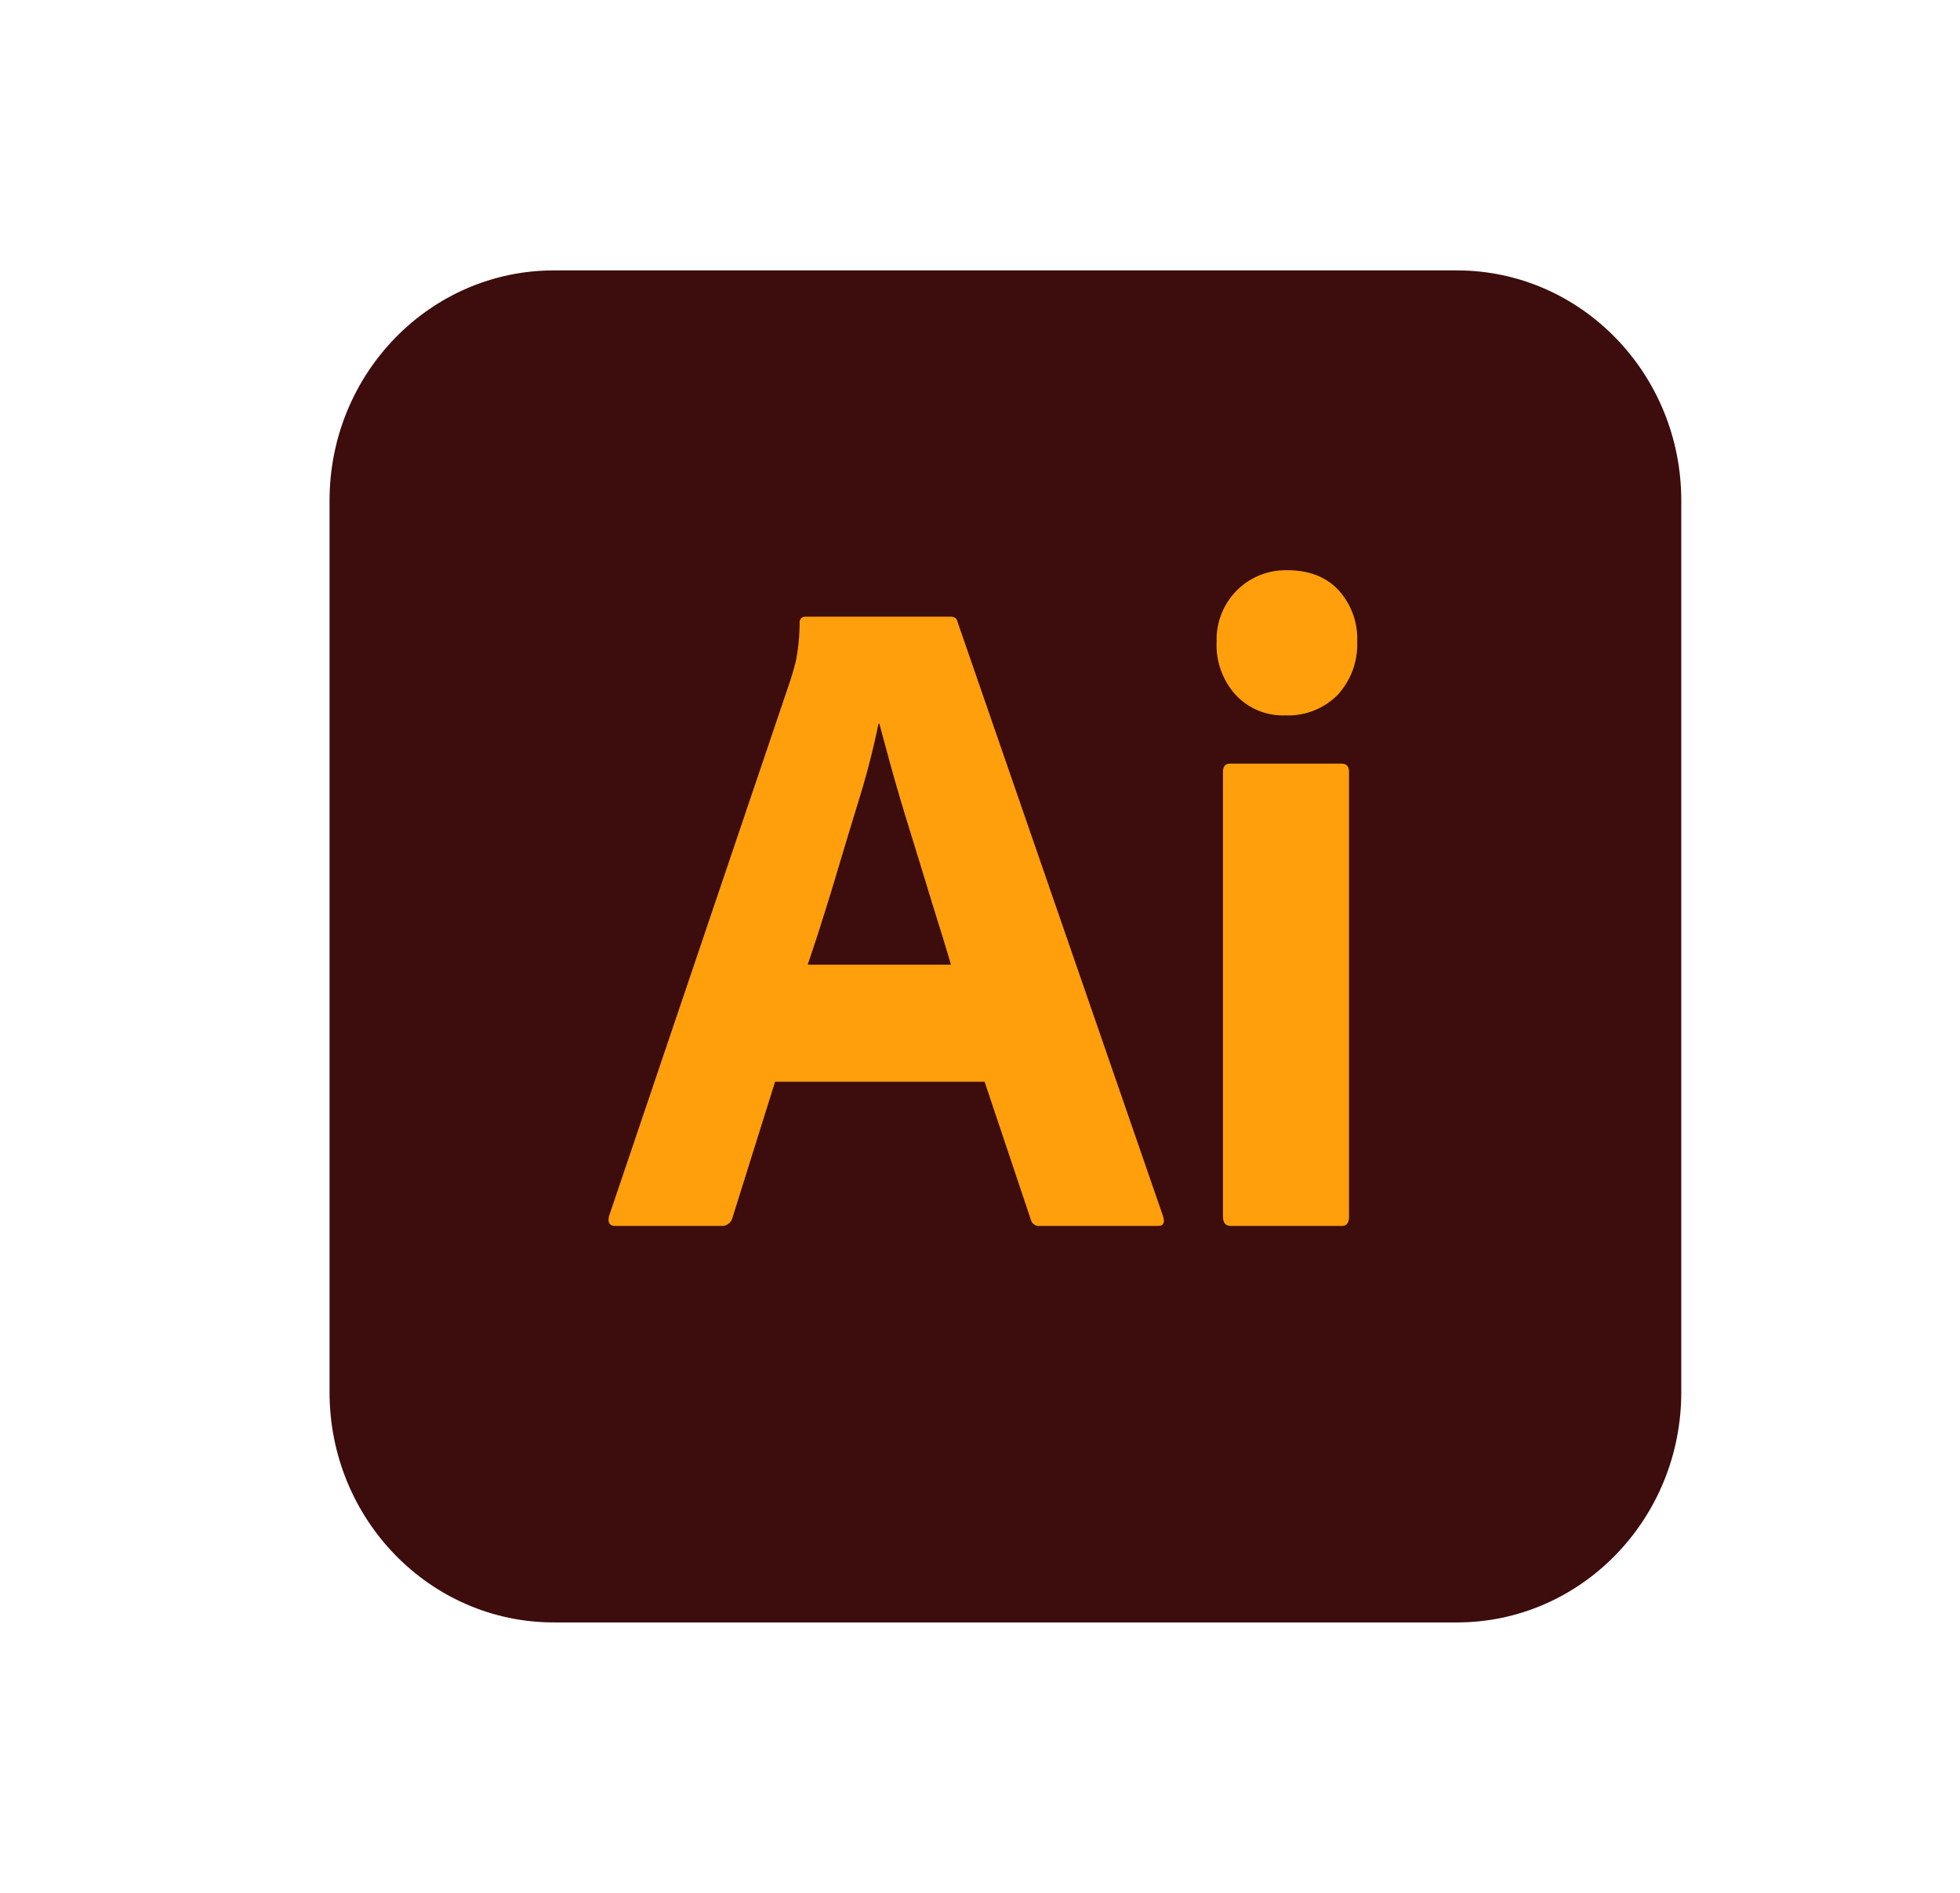 <svg width="29" height="28" fill="none" xmlns="http://www.w3.org/2000/svg"><g opacity=".95" filter="url('#filter0_d_12_151')"><path d="M21.555 0H8.196c-1.834 0-3.32 1.525-3.32 3.405v13.19c0 1.88 1.486 3.405 3.32 3.405h13.36c1.833 0 3.32-1.525 3.32-3.405V3.405c0-1.88-1.487-3.405-3.32-3.405Z" fill="#300"/><path d="M14.568 12.002h-3.1l-.63 2.01a.162.162 0 0 1-.06.091.155.155 0 0 1-.101.032h-1.57c-.09 0-.12-.05-.094-.151l2.683-7.926c.027-.083.054-.177.08-.282.036-.184.054-.37.055-.558a.086.086 0 0 1 .055-.092.081.081 0 0 1 .038-.004h2.134c.062 0 .098.023.107.069l3.046 8.807c.026.091 0 .138-.08.137h-1.745a.122.122 0 0 1-.085-.022.127.127 0 0 1-.05-.074l-.683-2.037ZM11.95 10.27h2.12l-.03-.103-.049-.162-.034-.113-.056-.18-.117-.377L13.682 9l-.268-.871c-.067-.217-.131-.434-.193-.652l-.049-.177-.057-.21-.088-.324-.016-.061h-.013c-.067.33-.15.657-.245.98l-.2.656-.109.363-.11.367-.06.197-.06.192-.059.188-.058.183-.059.178-.058.174-.029.086Zm7.07-3.688a.951.951 0 0 1-.737-.303 1.095 1.095 0 0 1-.282-.784 1.032 1.032 0 0 1 .302-.764c.192-.19.449-.296.716-.296h.028c.323 0 .575.099.759.296a1.068 1.068 0 0 1 .275.764 1.1 1.1 0 0 1-.289.784 1.027 1.027 0 0 1-.743.304l-.028-.001Zm-.925 7.417V7.42c0-.082.035-.124.107-.124h1.65c.072 0 .108.042.108.124v6.578c0 .091-.036.138-.107.137h-1.637c-.077 0-.117-.04-.12-.123l-.001-.014Z" fill="#FF9A00"/></g><defs><filter id="filter0_d_12_151" x=".876" y="0" width="28" height="28" filterUnits="userSpaceOnUse" color-interpolation-filters="sRGB"><feFlood flood-opacity="0" result="BackgroundImageFix"/><feColorMatrix in="SourceAlpha" values="0 0 0 0 0 0 0 0 0 0 0 0 0 0 0 0 0 0 127 0" result="hardAlpha"/><feOffset dy="4"/><feGaussianBlur stdDeviation="2"/><feComposite in2="hardAlpha" operator="out"/><feColorMatrix values="0 0 0 0 0 0 0 0 0 0 0 0 0 0 0 0 0 0 0.25 0"/><feBlend in2="BackgroundImageFix" result="effect1_dropShadow_12_151"/><feBlend in="SourceGraphic" in2="effect1_dropShadow_12_151" result="shape"/></filter></defs></svg>